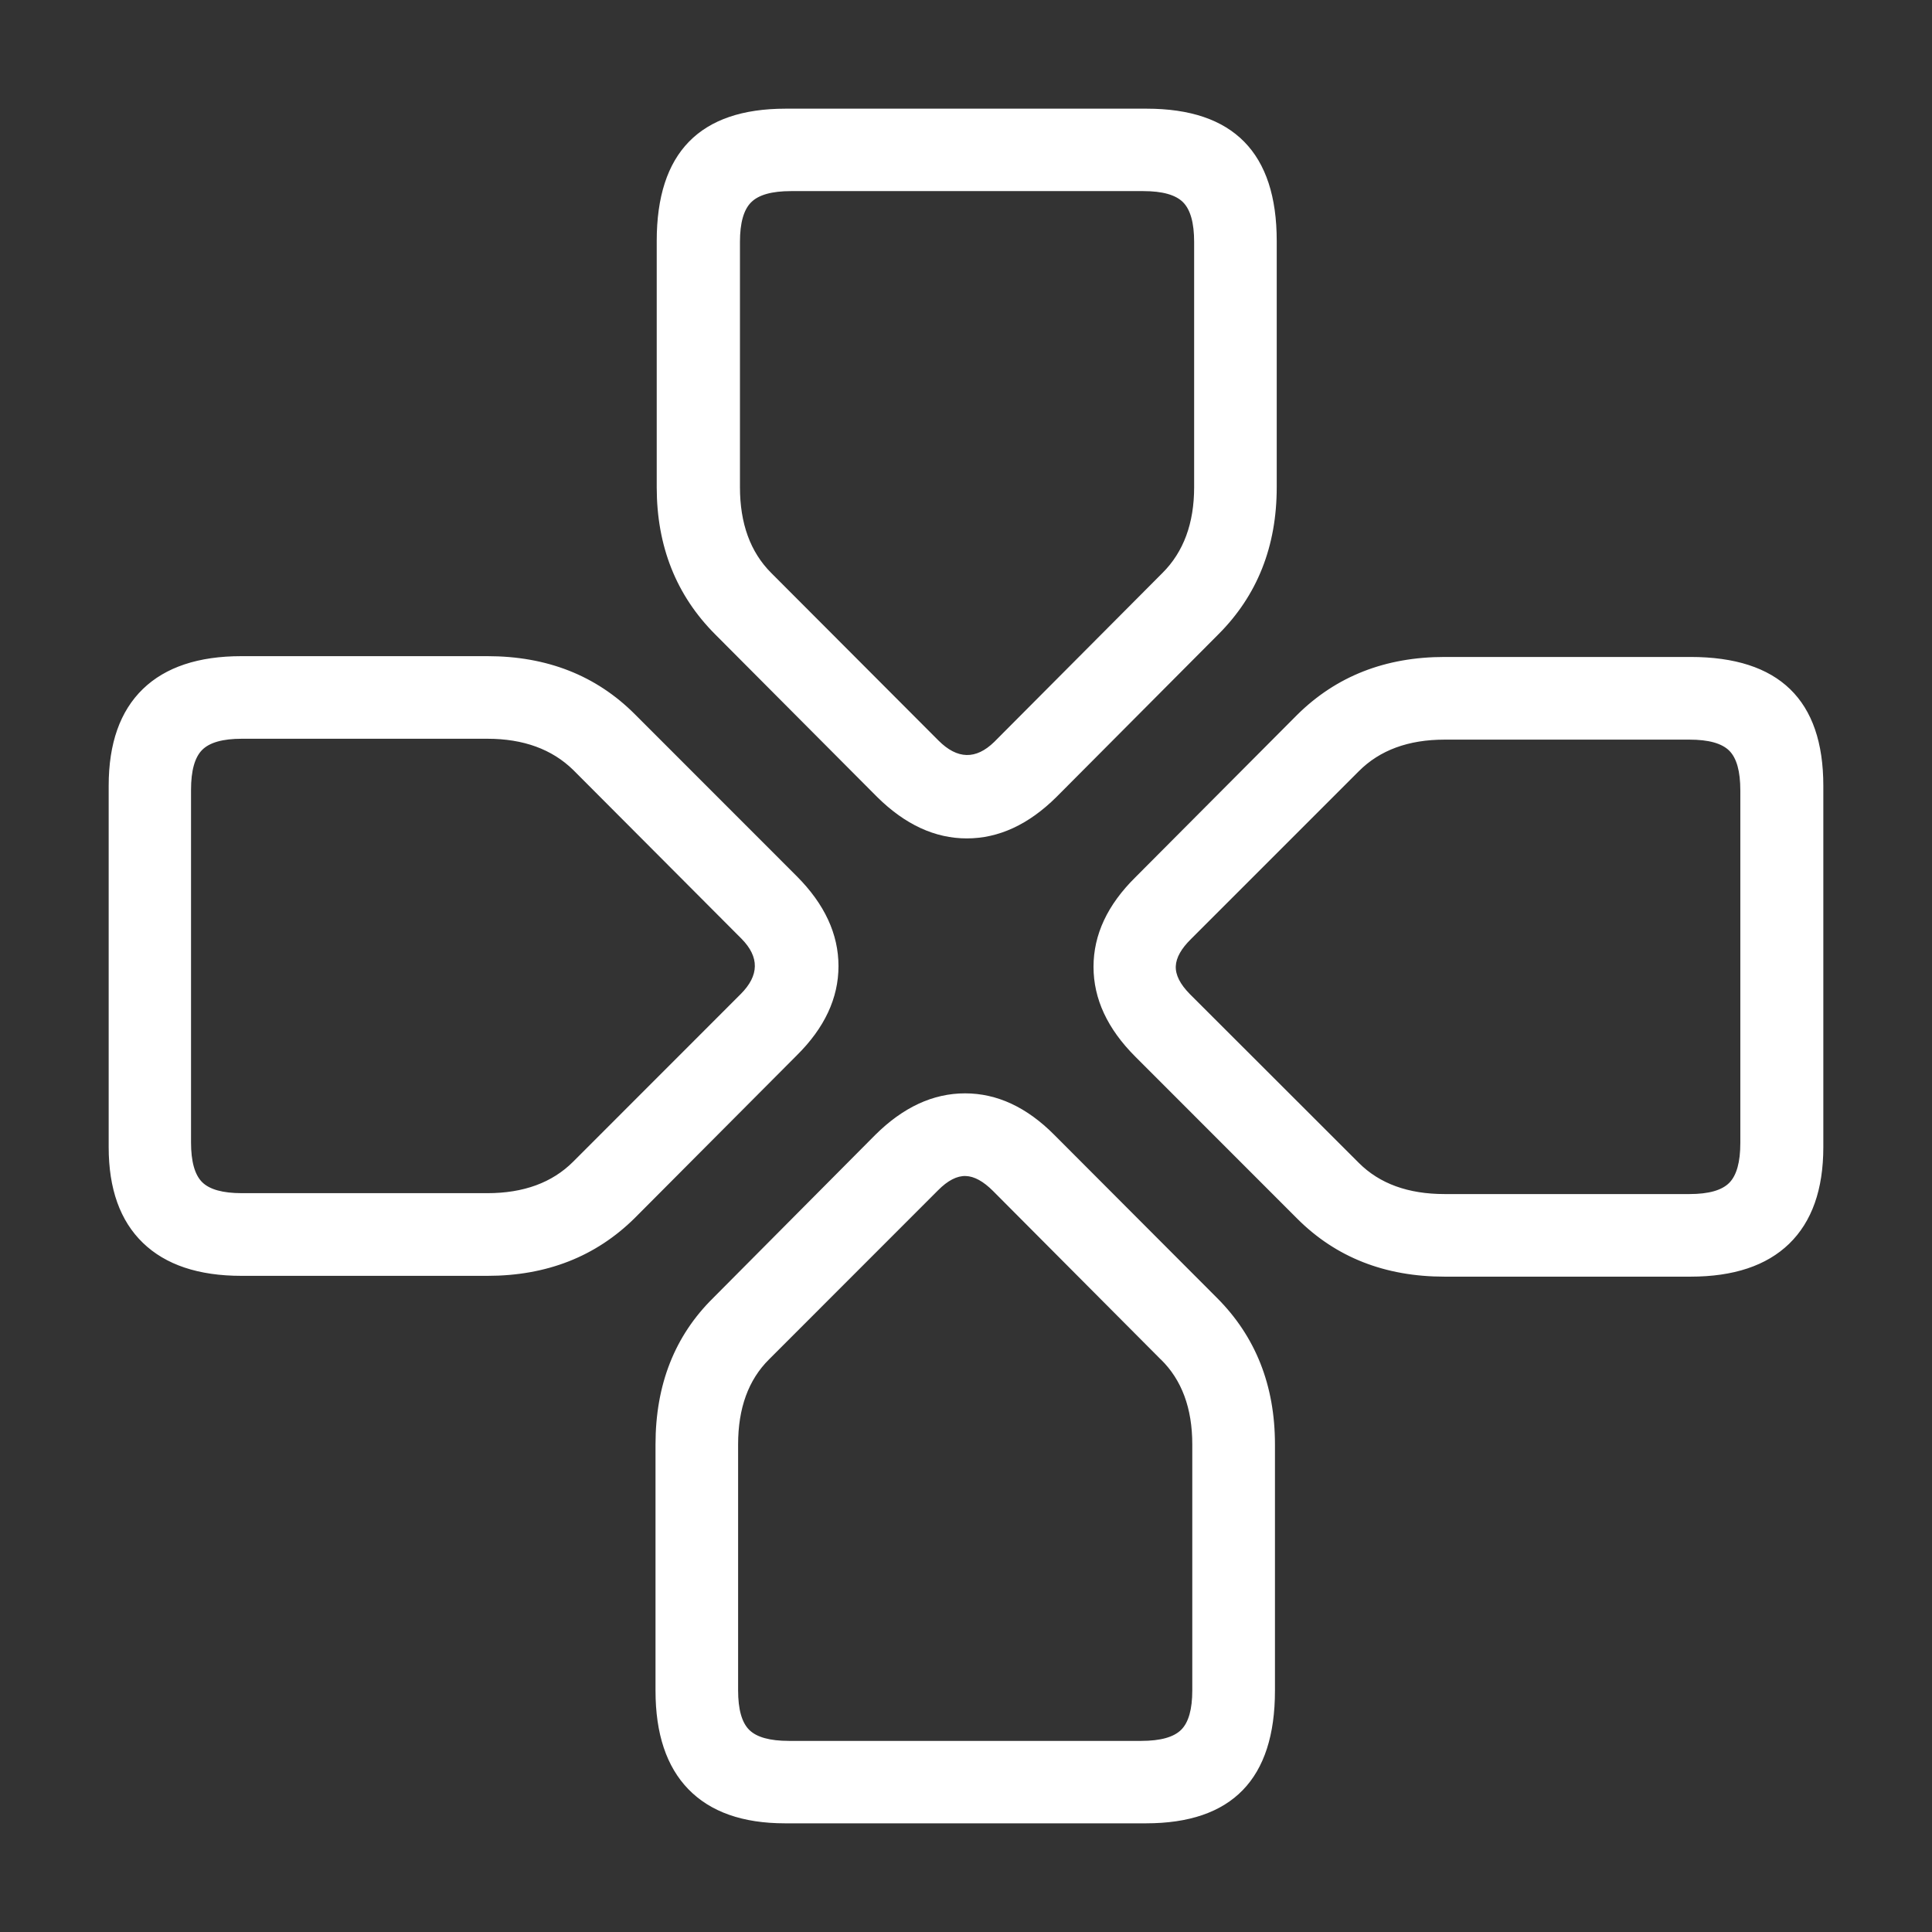 <svg xmlns="http://www.w3.org/2000/svg" xmlns:xlink="http://www.w3.org/1999/xlink" fill="none" version="1.1" width="24" height="24" viewBox="0 0 24 24"><rect x="0" y="0" width="24" height="24" fill="#333333" stroke="none"/><defs><clipPath id="master_svg0_287_2475"><rect x="0" y="0" width="24" height="24" rx="0"/></clipPath></defs><g><g clip-path="url(#master_svg0_287_2475)"><g><path d="M6.054,15.699C6.757,15.699,7.252,15.545,7.779,15.025L9.791,13.005C10.425,12.379,10.425,11.624,9.791,10.99L7.779,8.977C7.252,8.45,6.757,8.301,6.054,8.301L3,8.301C2.012,8.301,1.5,8.791,1.5,9.761L1.5,14.25C1.5,15.202,2.012,15.699,3,15.699L6.054,15.699ZM6.054,14.973L3.004,14.973C2.447,14.973,2.223,14.748,2.223,14.191L2.223,9.812C2.223,9.254,2.447,9.027,3.004,9.027L6.054,9.027C6.532,9.027,6.89,9.13,7.226,9.459L9.318,11.555C9.629,11.87,9.596,12.166,9.307,12.455L7.226,14.537C6.89,14.873,6.532,14.973,6.054,14.973ZM8.308,6.052C8.308,6.759,8.465,7.247,8.991,7.775L11.003,9.795C11.637,10.422,12.383,10.422,13.017,9.795L15.029,7.775C15.556,7.247,15.71,6.759,15.71,6.052L15.71,2.993C15.71,2.005,15.213,1.5,14.244,1.5L9.759,1.5C8.805,1.5,8.308,2.005,8.308,2.993L8.308,6.052ZM9.042,6.052L9.042,3.005C9.042,2.451,9.268,2.224,9.825,2.224L14.203,2.224C14.76,2.224,14.984,2.451,14.984,3.005L14.984,6.052C14.984,6.527,14.884,6.885,14.548,7.222L12.457,9.321C12.139,9.633,11.85,9.603,11.553,9.306L9.473,7.222C9.136,6.885,9.042,6.527,9.042,6.052ZM17.945,8.311C17.236,8.311,16.748,8.465,16.221,8.985L14.209,11.005C13.575,11.632,13.575,12.386,14.209,13.02L16.221,15.033C16.748,15.56,17.236,15.709,17.945,15.709L21,15.709C21.988,15.709,22.5,15.22,22.5,14.25L22.5,9.761C22.5,8.808,21.988,8.311,21,8.311L17.945,8.311ZM17.945,9.038L20.988,9.038C21.545,9.038,21.769,9.262,21.769,9.819L21.769,14.198C21.769,14.756,21.545,14.983,20.988,14.983L17.945,14.983C17.468,14.983,17.11,14.888,16.773,14.552L14.675,12.455C14.364,12.141,14.396,11.844,14.693,11.555L16.773,9.474C17.11,9.137,17.468,9.038,17.945,9.038ZM15.688,17.943C15.688,17.244,15.531,16.748,15.011,16.228L12.992,14.205C12.366,13.574,11.612,13.574,10.978,14.205L8.966,16.228C8.439,16.748,8.293,17.244,8.293,17.943L8.293,21.002C8.293,21.99,8.782,22.5,9.752,22.5L14.236,22.5C15.191,22.5,15.688,21.99,15.688,21.002L15.688,17.943ZM14.961,17.943L14.961,20.998C14.961,21.552,14.734,21.776,14.177,21.776L9.8,21.776C9.243,21.776,9.019,21.552,9.019,20.998L9.019,17.943C9.019,17.465,9.118,17.107,9.447,16.781L11.546,14.681C11.857,14.367,12.153,14.4,12.442,14.689L14.526,16.781C14.859,17.107,14.961,17.465,14.961,17.943Z" fill="#FFFFFF" fill-opacity="1" style="mix-blend-mode:passthrough"/><path d="M9.759,1.35Q8.158,1.35,8.158,2.993L8.158,6.052Q8.158,7.153,8.885,7.881L10.897,9.901Q11.417,10.415,12.01,10.415Q12.604,10.415,13.123,9.901L15.135,7.88Q15.86,7.156,15.86,6.052L15.86,2.993Q15.86,1.35,14.244,1.35L9.759,1.35ZM8.458,6.052L8.458,2.993Q8.458,1.65,9.759,1.65L14.244,1.65Q14.908,1.65,15.233,1.981Q15.56,2.314,15.56,2.993L15.56,6.052Q15.56,7.032,14.923,7.669L12.912,9.688Q12.01,10.58,11.11,9.689L9.098,7.669Q8.458,7.029,8.458,6.052ZM9.366,7.328L9.366,7.328L11.447,9.413Q12.006,9.972,12.563,9.427L14.654,7.328Q15.134,6.848,15.134,6.052L15.134,3.005Q15.134,2.527,14.908,2.3Q14.682,2.074,14.203,2.074L9.825,2.074Q9.346,2.074,9.119,2.3Q8.892,2.527,8.892,3.005L8.892,6.052Q8.892,6.853,9.366,7.328ZM11.659,9.2L9.579,7.116L9.579,7.116Q9.192,6.728,9.192,6.052L9.192,3.005Q9.192,2.651,9.331,2.513Q9.47,2.374,9.825,2.374L14.203,2.374Q14.558,2.374,14.696,2.512Q14.834,2.651,14.834,3.005L14.834,6.052Q14.834,6.724,14.442,7.116L12.351,9.216Q12.009,9.55,11.659,9.2ZM1.775,15.439Q2.199,15.849,3,15.849L6.054,15.849Q7.158,15.849,7.884,15.132L9.897,13.111Q10.416,12.598,10.416,12.001Q10.416,11.404,9.897,10.884L7.885,8.871Q7.165,8.151,6.054,8.151L3,8.151Q2.197,8.151,1.775,8.559Q1.35,8.971,1.35,9.761L1.35,14.25Q1.35,15.028,1.775,15.439ZM22.65,9.761Q22.65,8.161,21,8.161L17.945,8.161Q16.842,8.161,16.116,8.878L14.103,10.899Q13.584,11.412,13.584,12.01Q13.584,12.607,14.103,13.126L16.115,15.139Q16.835,15.859,17.945,15.859L21,15.859Q21.803,15.859,22.225,15.451Q22.65,15.039,22.65,14.25L22.65,9.761ZM6.054,15.549L3,15.549Q2.32,15.549,1.984,15.224Q1.65,14.901,1.65,14.25L1.65,9.761Q1.65,9.098,1.984,8.775Q2.318,8.451,3,8.451L6.054,8.451Q7.041,8.451,7.673,9.083L9.685,11.096Q10.116,11.528,10.116,12.001Q10.116,12.473,9.684,12.899L7.674,14.919Q7.035,15.549,6.054,15.549ZM17.945,8.461L21,8.461Q21.68,8.461,22.016,8.787Q22.35,9.11,22.35,9.761L22.35,14.25Q22.35,14.912,22.016,15.236Q21.682,15.559,21,15.559L17.945,15.559Q16.959,15.559,16.327,14.927L14.315,12.914Q13.884,12.482,13.884,12.01Q13.884,11.538,14.316,11.111L16.326,9.092Q16.965,8.461,17.945,8.461ZM6.054,15.123Q6.853,15.123,7.333,14.643L7.333,14.643L9.413,12.561Q9.972,12.003,9.424,11.449L7.331,9.351Q6.847,8.877,6.054,8.877L3.004,8.877Q2.524,8.877,2.298,9.105Q2.073,9.332,2.073,9.812L2.073,14.191Q2.073,14.671,2.299,14.897Q2.524,15.123,3.004,15.123L6.054,15.123ZM17.945,8.888Q17.147,8.888,16.667,9.368L14.588,11.448Q14.318,11.711,14.306,11.989Q14.294,12.283,14.569,12.561L16.667,14.658Q17.142,15.133,17.945,15.133L20.988,15.133Q21.452,15.133,21.685,14.901Q21.919,14.667,21.919,14.198L21.919,9.819Q21.919,8.888,20.988,8.888L17.945,8.888ZM9.201,12.349L7.12,14.431Q6.729,14.822,6.054,14.822L3.004,14.822Q2.649,14.822,2.511,14.685Q2.373,14.547,2.373,14.191L2.373,9.812Q2.373,9.455,2.511,9.316Q2.649,9.177,3.004,9.177L6.054,9.177Q6.725,9.177,7.122,9.566L9.211,11.661Q9.548,12.002,9.201,12.349ZM14.797,11.663L16.88,9.58Q17.271,9.188,17.945,9.188L20.988,9.188Q21.344,9.188,21.482,9.326Q21.619,9.463,21.619,9.819L21.619,14.198Q21.619,14.555,21.481,14.694Q21.343,14.833,20.988,14.833L17.945,14.833Q17.267,14.833,16.88,14.446L14.781,12.349Q14.599,12.165,14.606,12.002Q14.613,11.843,14.797,11.663ZM14.236,22.65Q15.838,22.65,15.838,21.002L15.838,17.943Q15.838,16.843,15.117,16.122L13.098,14.099Q12.585,13.582,11.988,13.582Q11.392,13.582,10.872,14.099L8.86,16.123Q8.143,16.829,8.143,17.943L8.143,21.002Q8.143,21.805,8.551,22.226Q8.963,22.65,9.752,22.65L14.236,22.65ZM15.537,17.943L15.537,21.002Q15.537,22.35,14.236,22.35L9.752,22.35Q9.09,22.35,8.767,22.017Q8.443,21.684,8.443,21.002L8.443,17.943Q8.443,16.955,9.073,16.334L11.084,14.312Q11.515,13.882,11.988,13.882Q12.46,13.882,12.886,14.311L14.905,16.334Q15.537,16.967,15.537,17.943ZM14.632,16.675Q14.631,16.675,14.631,16.674L12.548,14.583Q12.284,14.318,12.007,14.309Q11.713,14.299,11.44,14.575L9.342,16.675Q8.869,17.143,8.869,17.943L8.869,20.998Q8.869,21.926,9.8,21.926L14.177,21.926Q14.657,21.926,14.884,21.701Q15.111,21.476,15.111,20.998L15.111,17.943Q15.111,17.145,14.632,16.675ZM12.336,14.795L14.419,16.887L14.421,16.888Q14.811,17.27,14.811,17.943L14.811,20.998Q14.811,21.351,14.673,21.488Q14.534,21.626,14.177,21.626L9.8,21.626Q9.445,21.626,9.307,21.489Q9.169,21.352,9.169,20.998L9.169,17.943Q9.169,17.268,9.553,16.887L11.652,14.787Q11.834,14.603,11.997,14.609Q12.155,14.614,12.336,14.795Z" fill-rule="evenodd" fill="#FFFFFF" fill-opacity="1"/></g></g></g></svg>